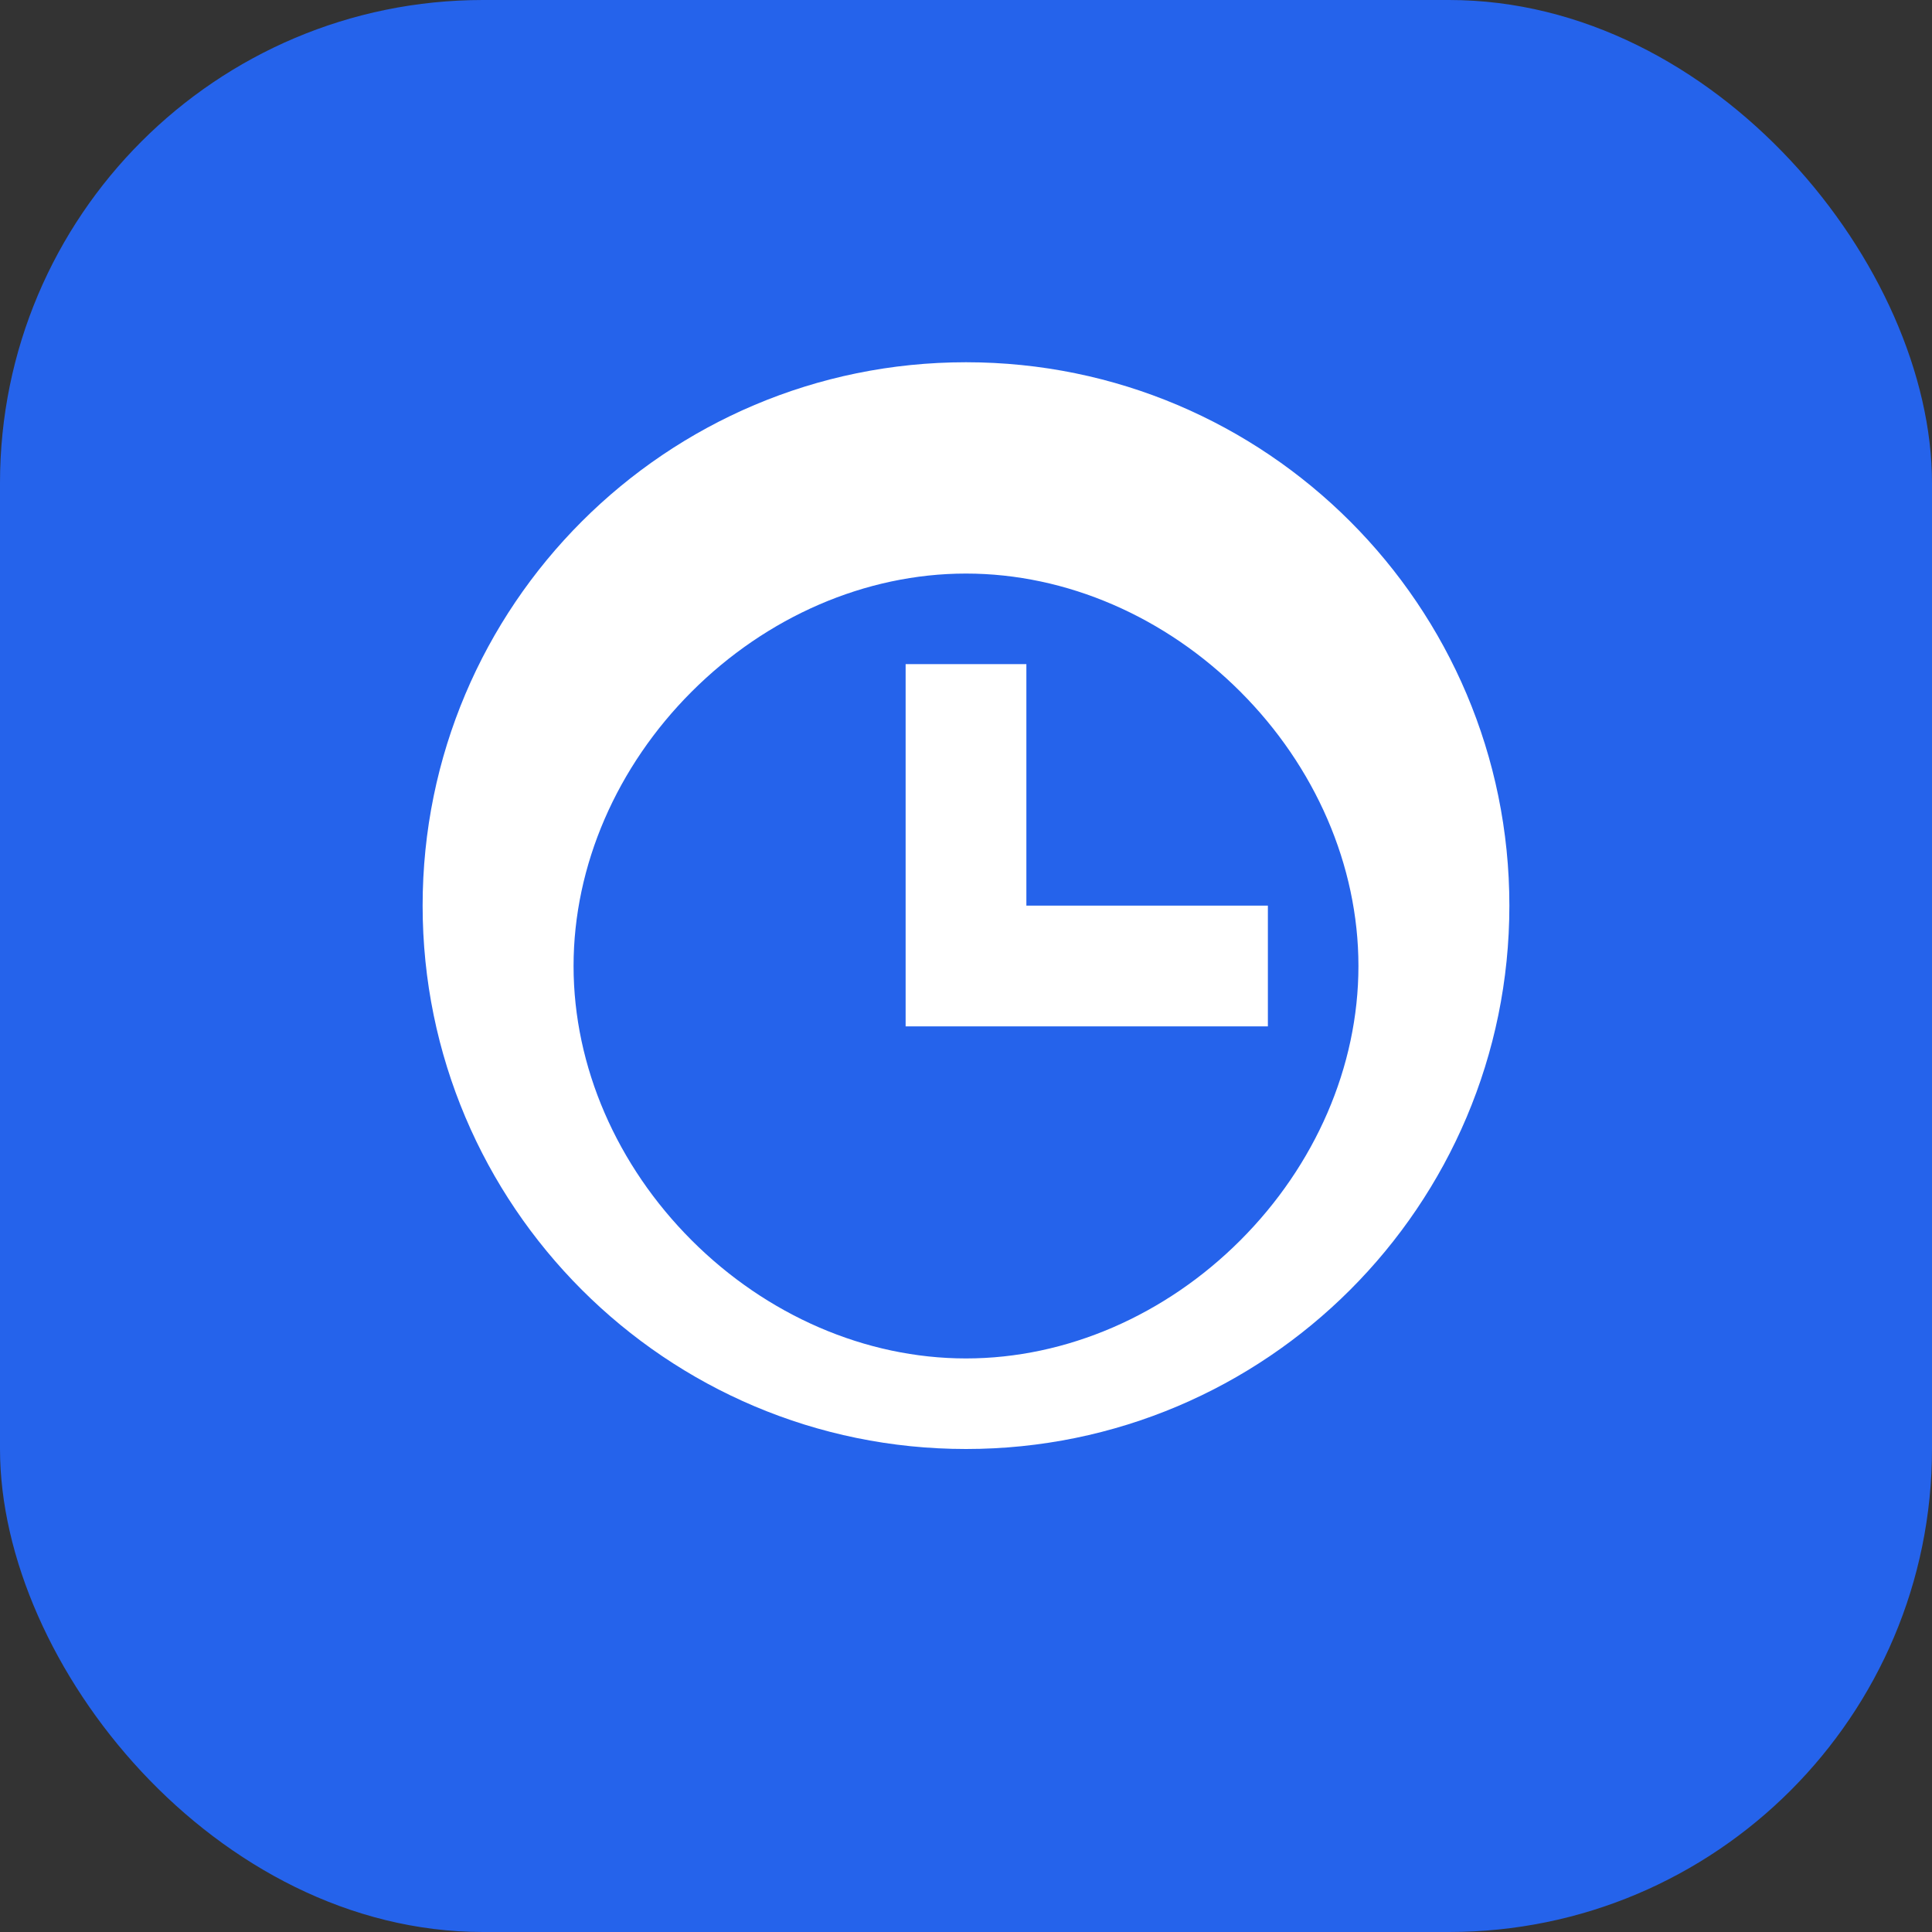 <svg width="512" height="512" viewBox="0 0 512 512" fill="none" xmlns="http://www.w3.org/2000/svg">
  <rect x="0" y="0" width="512" height="512" fill="#333333" stroke="none"/>
  <rect width="512" height="512" rx="128" fill="#2563EB"/>
  <path d="M256 96C176.5 96 112 160.5 112 240C112 319.5 176.5 384 256 384C335.5 384 400 319.5 400 240C400 160.5 335.5 96 256 96ZM328.7 328.7C308.9 348.5 282.7 360 256 360C229.3 360 203.1 348.5 183.3 328.7C163.5 308.9 152 282.7 152 256C152 229.3 163.5 203.1 183.3 183.3C203.1 163.5 229.3 152 256 152C282.7 152 308.9 163.5 328.7 183.3C348.5 203.1 360 229.3 360 256C360 282.7 348.5 308.9 328.7 328.7Z" fill="white"/>
  <path d="M272 176H240V272H336V240H272V176Z" fill="white"/>
</svg> 
